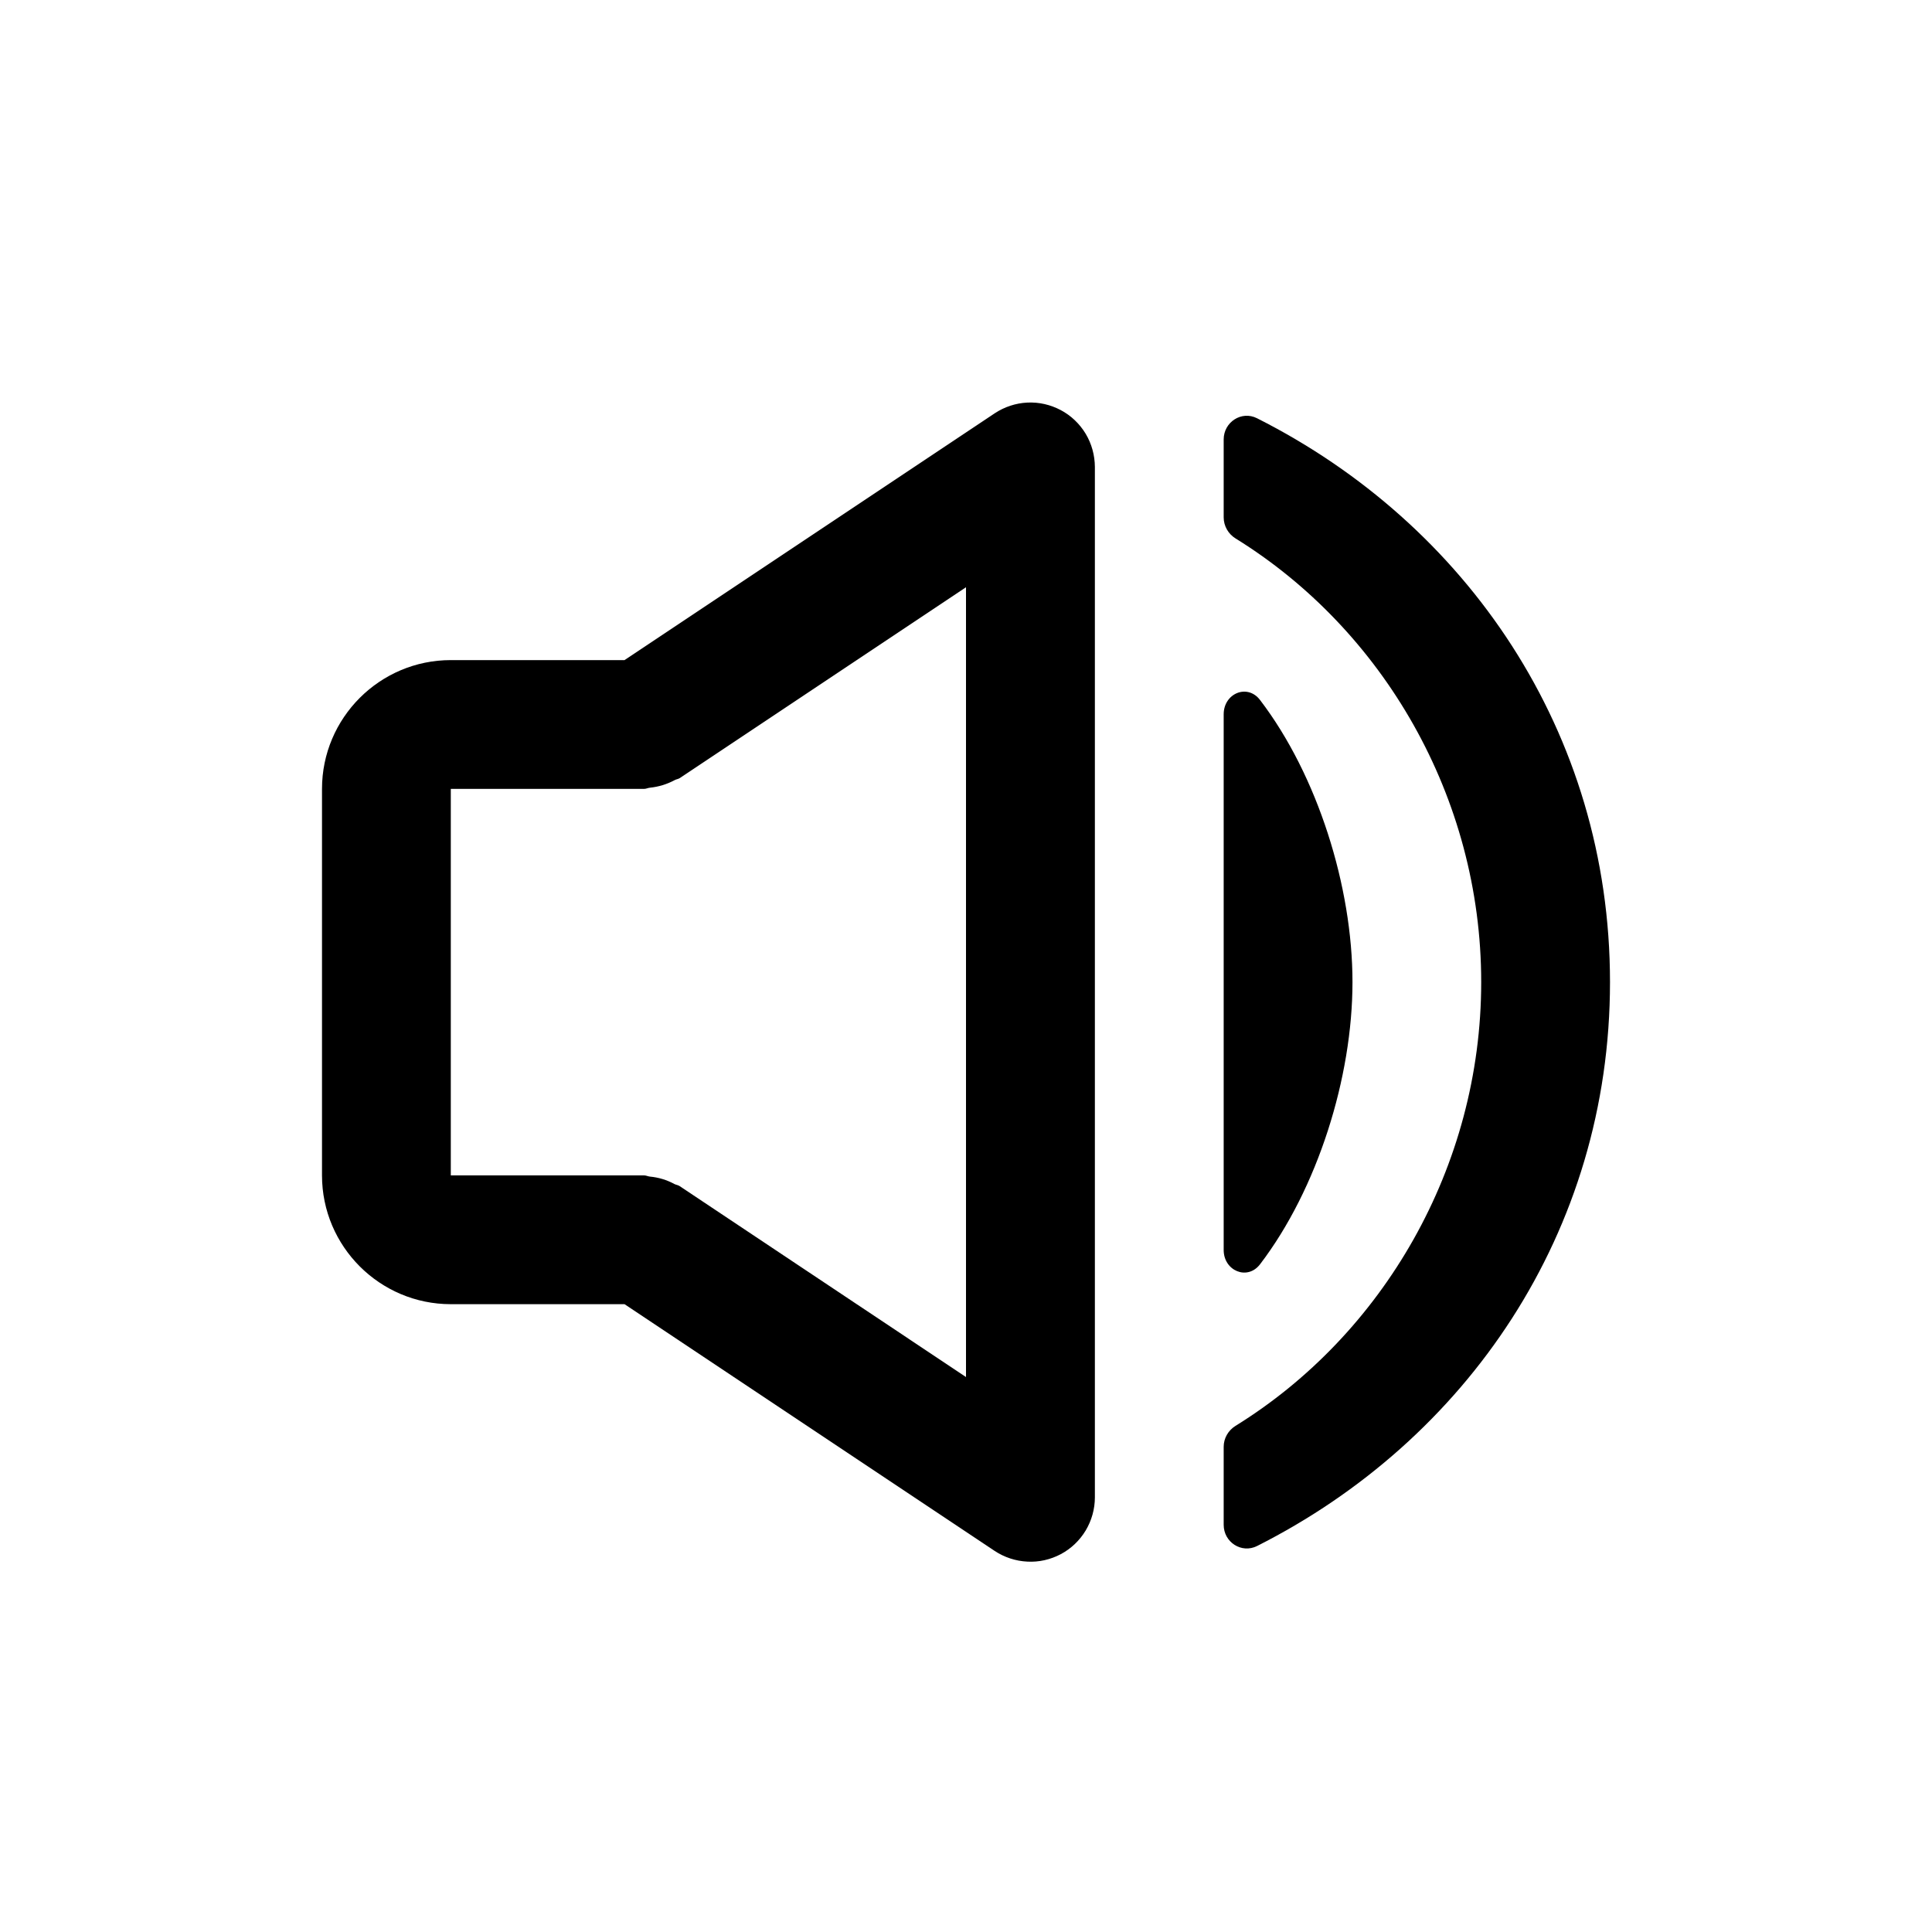 <svg width="24" height="24" viewBox="0 0 24 24" fill="currentColor" xmlns="http://www.w3.org/2000/svg">
<path d="M15.201 18.942C15.201 19.158 15.423 19.302 15.616 19.205C18.215 17.893 20 15.31 20 12.2C20 9.091 18.215 6.507 15.616 5.196C15.423 5.098 15.201 5.243 15.201 5.459V6.427C15.201 6.534 15.258 6.633 15.349 6.689C17.177 7.82 18.4 9.899 18.4 12.2C18.4 14.501 17.177 16.581 15.349 17.712C15.258 17.768 15.201 17.866 15.201 17.973V18.942Z" />
<path d="M15.653 8.696C15.496 8.489 15.201 8.613 15.201 8.873V15.528C15.201 15.787 15.496 15.911 15.653 15.705C16.368 14.768 16.801 13.384 16.801 12.2C16.801 11.016 16.368 9.632 15.653 8.696ZM5.6 16.201H7.758L12.356 19.266C12.477 19.346 12.617 19.392 12.762 19.399C12.906 19.407 13.05 19.374 13.178 19.306C13.306 19.238 13.412 19.136 13.487 19.012C13.561 18.888 13.601 18.745 13.601 18.601V5.8C13.6 5.655 13.561 5.513 13.487 5.389C13.412 5.265 13.306 5.163 13.178 5.095C13.05 5.027 12.907 4.994 12.762 5.001C12.618 5.008 12.478 5.054 12.357 5.134L7.758 8.2H5.6C4.718 8.2 4 8.918 4 9.8V14.601C4 15.483 4.718 16.201 5.6 16.201ZM5.6 9.8H8C8.027 9.8 8.049 9.787 8.075 9.785C8.181 9.774 8.284 9.743 8.379 9.692C8.399 9.68 8.424 9.679 8.444 9.666L12 7.295V17.106L8.444 14.735C8.424 14.721 8.399 14.719 8.379 14.709C8.284 14.657 8.18 14.626 8.073 14.616C8.047 14.613 8.026 14.601 8 14.601H5.6V9.8Z" />
</svg>
